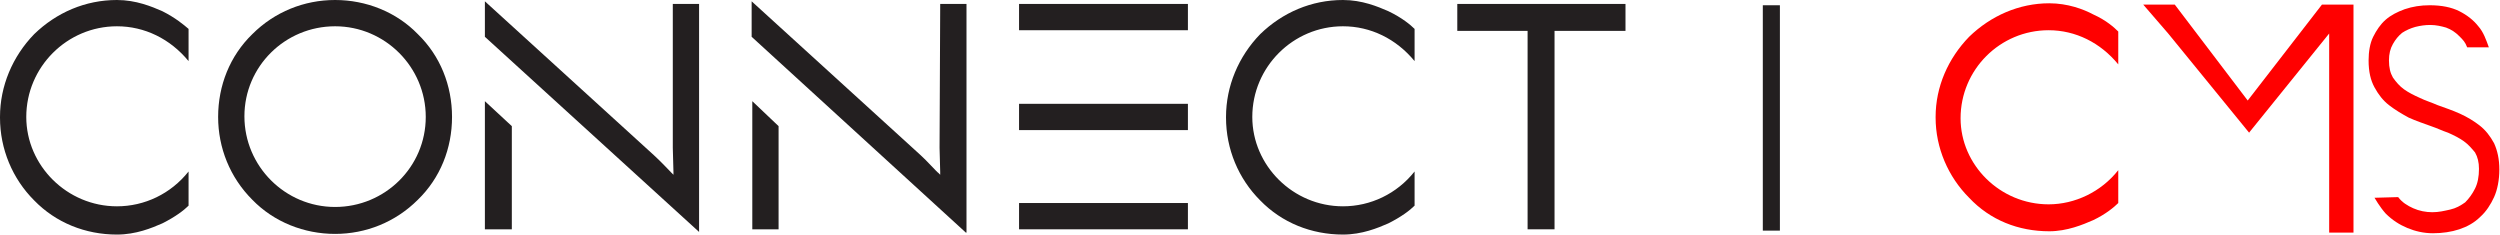 <?xml version="1.0" encoding="utf-8"?>
<!-- Generator: Adobe Illustrator 17.1.0, SVG Export Plug-In . SVG Version: 6.00 Build 0)  -->
<!DOCTYPE svg PUBLIC "-//W3C//DTD SVG 1.1//EN" "http://www.w3.org/Graphics/SVG/1.1/DTD/svg11.dtd">
<svg version="1.1" id="Layer_1" xmlns="http://www.w3.org/2000/svg" xmlns:xlink="http://www.w3.org/1999/xlink" x="0px" y="0px"
	 viewBox="0 0 380.5 35.7" enable-background="new 0 0 380.5 35.7" xml:space="preserve">
<g>
	<path fill="#231F20" d="M143,22.5l0.1,3.7v0.3v0.1l-0.1-0.1l-0.2-0.2c-0.1,0-1.8-1.9-2.7-2.7L114.4,0.2v5.4L147,35.4h0.1V0.6h-4
		L143,22.5L143,22.5z"/>
	<polygon fill="#231F20" points="114.5,34.9 118.5,34.9 118.5,19.2 114.5,15.4 	"/>
	<path fill="#231F20" d="M102.4,22.5l0.1,3.7v0.3v0.1l-0.1-0.1l-0.2-0.2c0,0-1.8-1.9-2.7-2.7L73.8,0.2v5.4l32.6,29.7V0.6h-4V22.5z"
		/>
	<path fill="#231F20" d="M17.8,0C13,0,8.6,1.9,5.2,5.2C1.9,8.6,0,13.1,0,17.8v0.1c0,4.8,1.9,9.3,5.2,12.6c3.3,3.4,7.8,5.2,12.6,5.2
		c2.9,0,5.3-1,6.9-1.7c2-1,3.3-2,4-2.7v-5.2c-2.7,3.4-6.7,5.3-10.9,5.3c-7.6,0-13.8-6.2-13.8-13.6c0-7.6,6.2-13.8,13.8-13.8
		c4.2,0,8.1,1.9,10.9,5.3V4.4c-0.7-0.6-2-1.7-4-2.7C23.1,1,20.7,0,17.8,0z"/>
	<polygon fill="#231F20" points="73.8,34.9 77.9,34.9 77.9,19.2 73.8,15.4 	"/>
	<rect x="155.1" y="15.8" fill="#231F20" width="25.7" height="4"/>
	<polygon fill="#231F20" points="221.8,4.7 232.5,4.7 232.5,34.9 236.6,34.9 236.6,4.7 247.3,4.7 247.4,4.7 247.4,0.6 221.8,0.6 	
		"/>
	<rect x="155.1" y="30.9" fill="#231F20" width="25.7" height="4"/>
	<path fill="#231F20" d="M204.4,0c-4.8,0-9.2,1.9-12.6,5.2c-3.3,3.4-5.2,7.9-5.2,12.6v0.1c0,4.8,1.9,9.3,5.2,12.6
		c3.3,3.4,7.8,5.2,12.6,5.2c2.9,0,5.3-1,6.9-1.7c2-1,3.3-2,4-2.7v-5.2c-2.7,3.4-6.7,5.3-10.9,5.3c-7.6,0-13.8-6.2-13.8-13.6
		c0-7.6,6.2-13.8,13.8-13.8c4.2,0,8.1,1.9,10.9,5.3V4.4c-0.6-0.6-1.9-1.7-4-2.7C209.7,1,207.3,0,204.4,0z"/>
	<rect x="155.1" y="0.6" fill="#231F20" width="25.7" height="4"/>
	<path fill="#231F20" d="M63.6,5.2C60.3,1.8,55.7,0,51,0s-9.2,1.8-12.6,5.2C35,8.5,33.2,13,33.2,17.8c0,4.7,1.8,9.2,5.2,12.6
		c3.3,3.4,7.9,5.2,12.6,5.2s9.2-1.8,12.6-5.2c3.4-3.3,5.2-7.8,5.2-12.6S67,8.5,63.6,5.2z M51,31.5c-7.6,0-13.8-6.2-13.8-13.8
		S43.4,4,51,4s13.8,6.2,13.8,13.8C64.8,25.4,58.6,31.5,51,31.5z"/>
	<path fill="#FF0000" d="M326.2,0.7h4.8l11.1,14.6l11.3-14.6h4.8v34.7h-3.7V5.1l-12.2,15.1l0.1,0.1L330,5.1"/>
	<path fill="#FF0000" d="M361.4,30.1c0,0,0.8,1.4,1.7,2.4c1,1,2.1,1.7,3.3,2.2c1.2,0.5,2.5,0.8,3.9,0.8c1.4,0,2.8-0.2,4-0.6
		c1.2-0.4,2.3-1,3.2-1.9c0.9-0.8,1.6-1.9,2.1-3s0.8-2.6,0.8-4.2s-0.3-2.9-0.8-4c-0.6-1.1-1.3-2-2.2-2.7c-0.9-0.7-1.9-1.3-3-1.8
		c-1.1-0.5-2.3-0.9-3.4-1.3c-0.9-0.4-1.9-0.7-2.7-1.1c-0.9-0.4-1.7-0.8-2.4-1.3c-0.7-0.5-1.2-1.1-1.7-1.8c-0.4-0.7-0.6-1.5-0.6-2.6
		c0-1,0.2-1.8,0.6-2.5c0.4-0.7,0.8-1.2,1.4-1.7c0.6-0.4,1.3-0.7,2-0.9c0.8-0.2,1.5-0.3,2.3-0.3c0.9,0,1.7,0.2,2.4,0.4
		c0.8,0.3,1.4,0.7,2,1.3c0.6,0.6,0.9,0.9,1.2,1.7h3.3c-0.4-1.1-0.8-2.3-1.6-3.2c-0.7-0.9-1.7-1.7-2.9-2.3c-1.2-0.6-2.7-0.9-4.5-0.9
		c-1.4,0-2.6,0.2-3.8,0.6c-1.1,0.4-2.1,0.9-2.9,1.6c-0.8,0.7-1.4,1.6-1.9,2.6s-0.7,2.3-0.7,3.6c0,1.7,0.3,3,0.9,4.1
		c0.6,1.1,1.3,2,2.2,2.7c0.9,0.7,1.9,1.3,3,1.9c1.1,0.5,2.3,0.9,3.4,1.3c0.9,0.3,1.7,0.7,2.6,1c0.9,0.4,1.7,0.8,2.4,1.3
		c0.7,0.5,1.2,1.1,1.7,1.7c0.4,0.7,0.6,1.5,0.6,2.5c0,1.2-0.2,2.2-0.6,3c-0.4,0.8-0.9,1.5-1.5,2.1c-0.7,0.5-1.4,0.9-2.3,1.1
		s-1.7,0.4-2.7,0.4c-1,0-2-0.2-2.9-0.6c-0.9-0.4-1.7-0.9-2.3-1.7"/>
	<rect x="268.3" y="0.8" fill="#231F20" width="2.6" height="34.3"/>
	<path fill="#FF0000" d="M311.8,31.1c4,0,8-1.9,10.6-5.2v5c-0.6,0.6-1.9,1.7-3.8,2.6c-1.6,0.7-4,1.7-6.7,1.7c-4.7,0-9-1.7-12.2-5.1
		c-3.2-3.2-5.1-7.6-5.1-12.2l0,0l0,0v-0.1c0-4.6,1.9-8.9,5.1-12.2c3.3-3.2,7.6-5.1,12.2-5.1c2.8,0,5.2,0.9,6.7,1.7
		c2,0.9,3.2,2,3.8,2.6v5c-2.7-3.3-6.5-5.2-10.6-5.2c-7.4,0-13.4,6-13.4,13.4C298.4,25.1,304.4,31.1,311.8,31.1z"/>
</g>
</svg>
